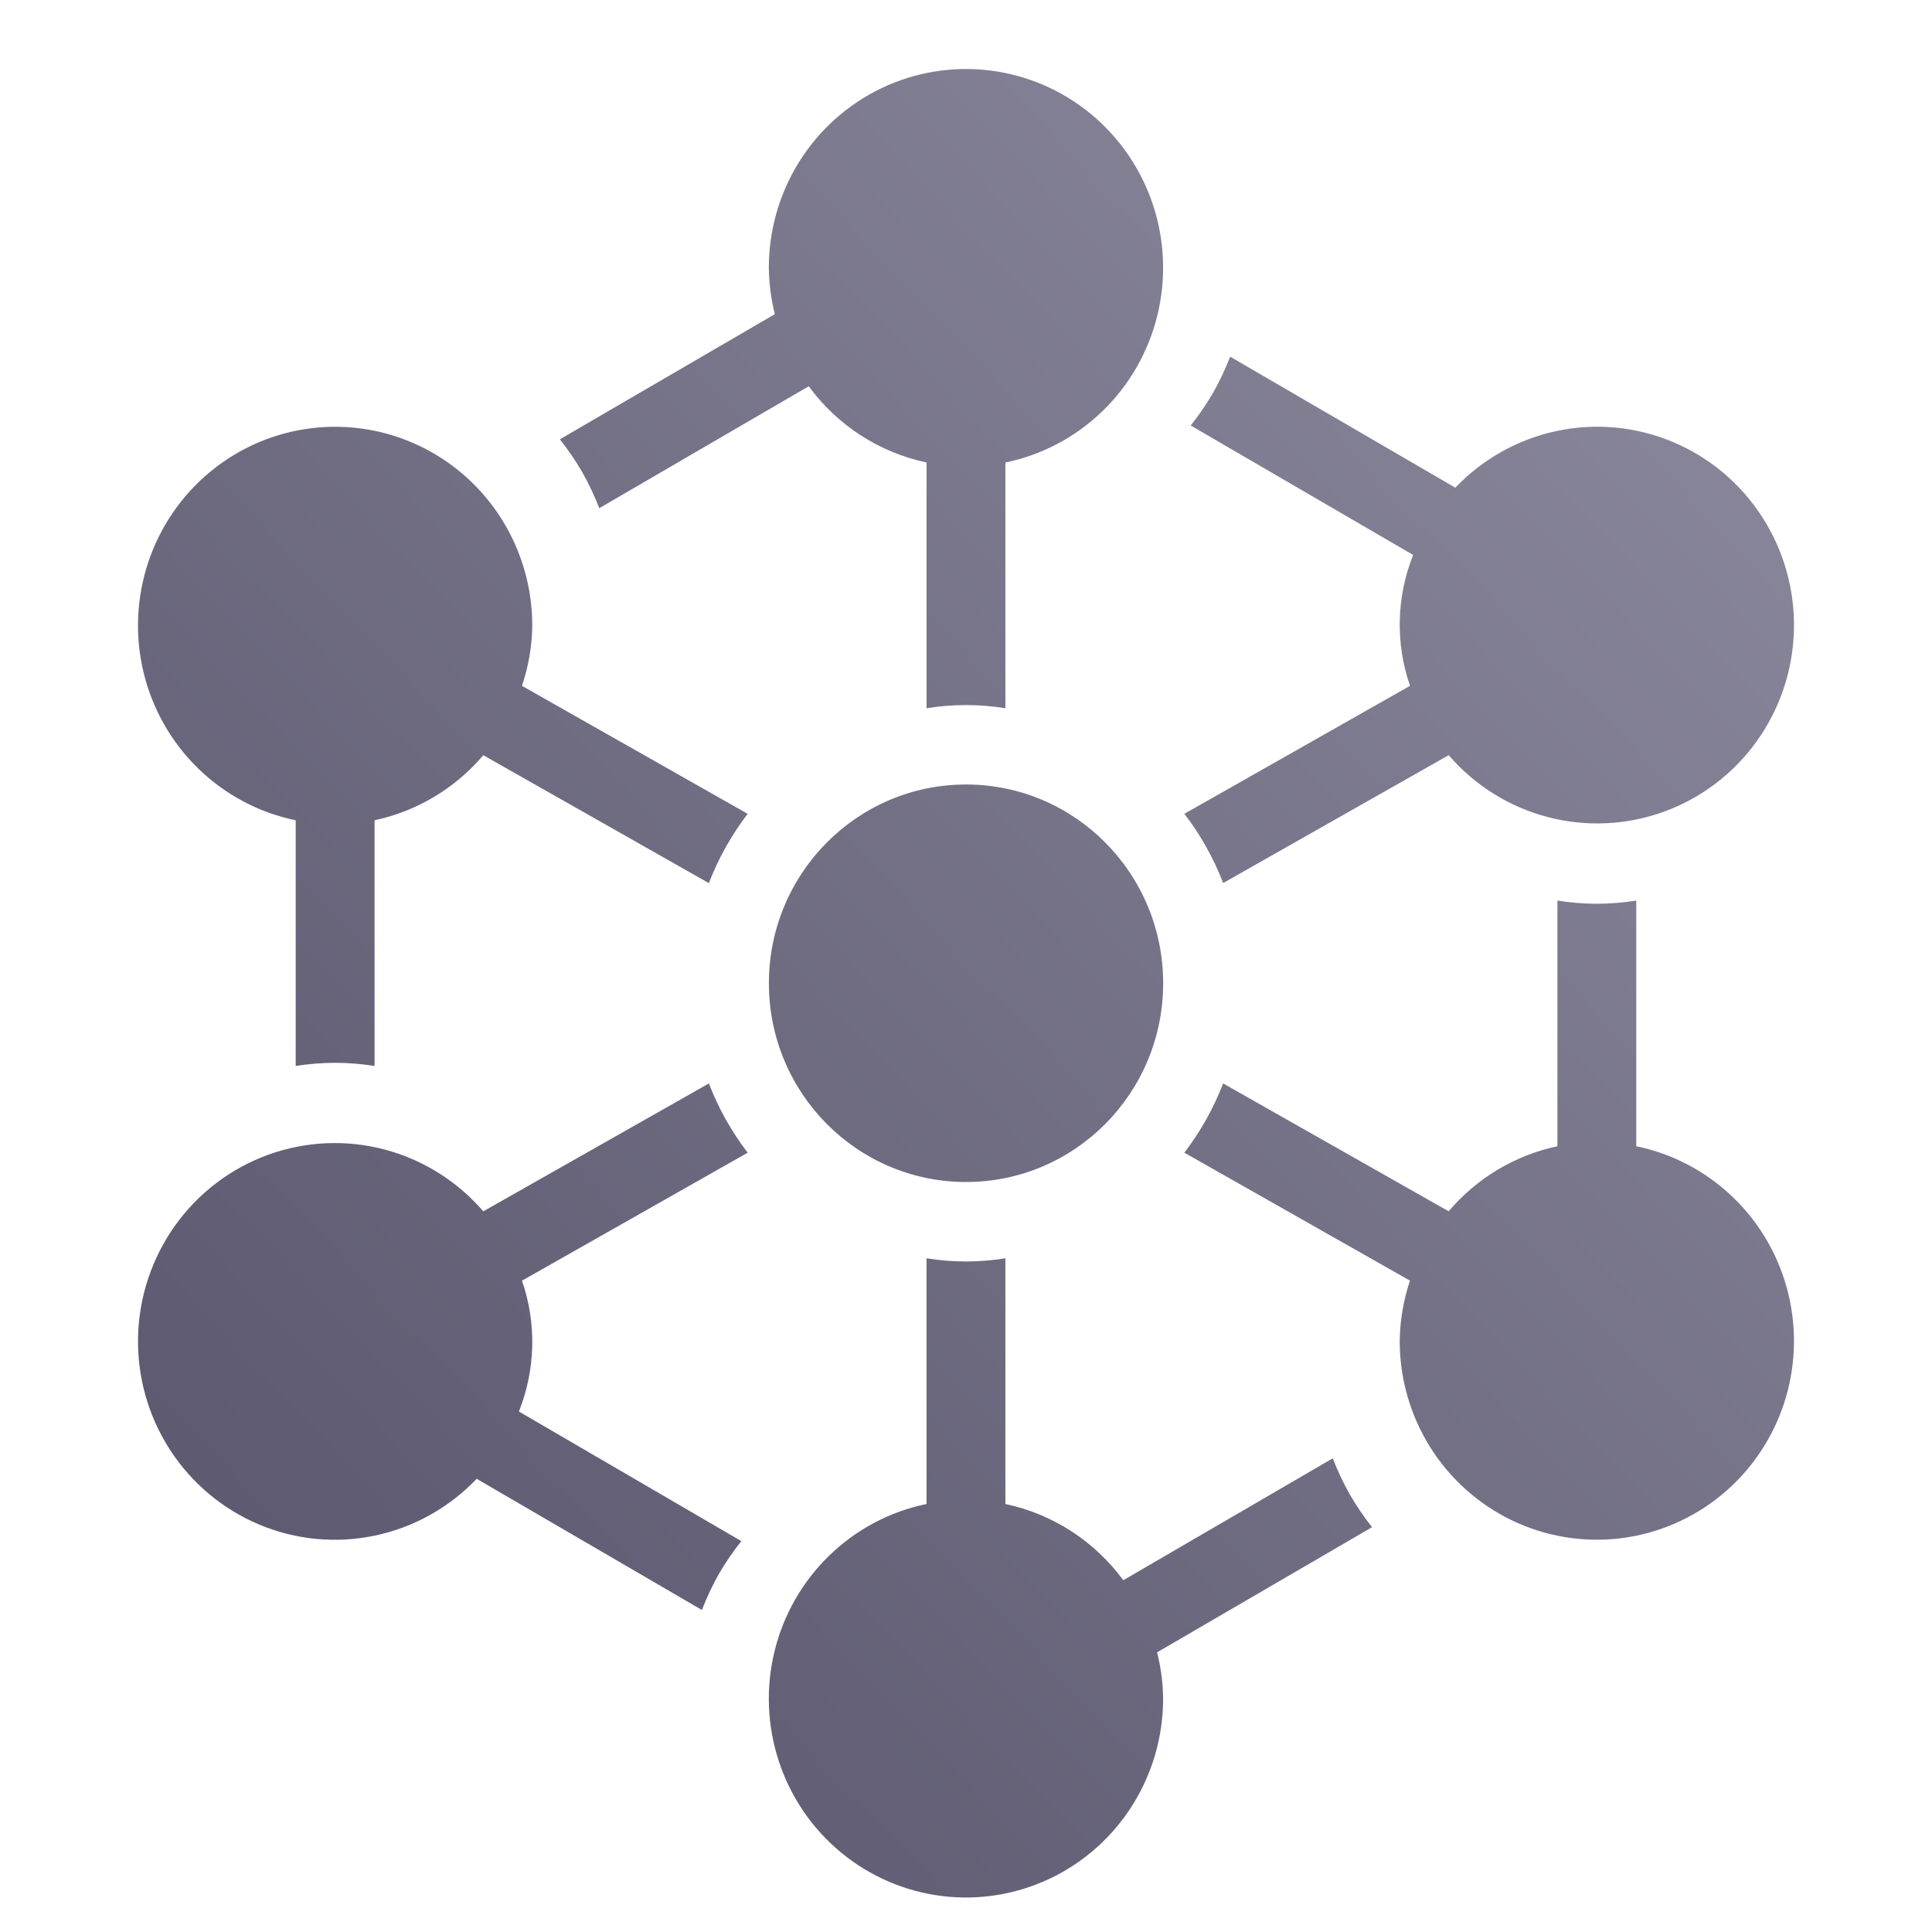 <svg width="56" height="56" viewBox="0 0 56 56" fill="none" xmlns="http://www.w3.org/2000/svg">
<path fill-rule="evenodd" clip-rule="evenodd" d="M16.877 13.686C17.066 14.022 17.23 14.37 17.37 14.73L23.442 11.196C24.273 12.33 25.488 13.116 26.857 13.406V20.529C27.613 20.406 28.385 20.406 29.142 20.529V13.406C30.201 13.188 31.178 12.671 31.957 11.916C32.737 11.161 33.288 10.199 33.547 9.14C33.806 8.082 33.762 6.971 33.42 5.937C33.077 4.903 32.451 3.988 31.614 3.299C30.776 2.609 29.762 2.174 28.689 2.042C27.616 1.911 26.527 2.089 25.55 2.556C24.574 3.023 23.748 3.76 23.17 4.681C22.592 5.602 22.285 6.67 22.285 7.76C22.29 8.214 22.348 8.666 22.459 9.106L16.228 12.734C16.467 13.035 16.684 13.353 16.877 13.686ZM15.428 18.13C15.428 17.04 15.121 15.972 14.543 15.051C13.965 14.13 13.14 13.393 12.163 12.926C11.186 12.459 10.098 12.281 9.025 12.412C7.951 12.544 6.937 12.979 6.1 13.669C5.262 14.358 4.636 15.273 4.294 16.307C3.952 17.341 3.907 18.452 4.166 19.51C4.425 20.569 4.976 21.531 5.756 22.286C6.536 23.041 7.512 23.558 8.571 23.776V30.897C8.95 30.838 9.332 30.808 9.714 30.805C10.097 30.808 10.479 30.838 10.857 30.897V23.776C12.085 23.514 13.193 22.851 14.009 21.89L20.547 25.598C20.824 24.877 21.203 24.201 21.672 23.589L15.13 19.88C15.32 19.316 15.421 18.726 15.428 18.13ZM47.428 33.224V26.103C46.671 26.226 45.899 26.226 45.142 26.103V33.224C43.914 33.485 42.806 34.148 41.99 35.11L35.453 31.404C35.176 32.123 34.797 32.8 34.329 33.411L40.869 37.12C40.679 37.684 40.579 38.275 40.571 38.87C40.571 39.96 40.878 41.028 41.456 41.949C42.034 42.87 42.86 43.607 43.836 44.074C44.813 44.541 45.901 44.719 46.975 44.588C48.048 44.456 49.062 44.02 49.9 43.331C50.737 42.642 51.363 41.727 51.706 40.693C52.048 39.659 52.092 38.548 51.833 37.49C51.574 36.431 51.023 35.469 50.243 34.714C49.464 33.959 48.487 33.442 47.428 33.224ZM38.63 42.27C38.769 42.63 38.934 42.978 39.122 43.314C39.315 43.647 39.532 43.965 39.77 44.266L33.539 47.894C33.65 48.334 33.709 48.786 33.713 49.24C33.713 50.33 33.406 51.398 32.828 52.319C32.25 53.24 31.425 53.977 30.448 54.444C29.471 54.911 28.383 55.09 27.309 54.958C26.236 54.826 25.222 54.391 24.385 53.701C23.547 53.012 22.921 52.097 22.579 51.063C22.236 50.029 22.192 48.918 22.451 47.86C22.71 46.801 23.261 45.839 24.041 45.084C24.821 44.329 25.797 43.812 26.856 43.594V36.472C27.613 36.595 28.385 36.595 29.142 36.472V43.594C30.511 43.883 31.727 44.67 32.559 45.804L38.63 42.27ZM33.715 28.5C33.715 31.682 31.157 34.261 28.001 34.261C24.845 34.261 22.287 31.682 22.287 28.5C22.287 25.318 24.845 22.739 28.001 22.739C31.157 22.739 33.715 25.318 33.715 28.5ZM35.454 25.595L41.991 21.889C42.745 22.764 43.744 23.389 44.857 23.682C45.97 23.974 47.144 23.921 48.226 23.529C49.308 23.137 50.248 22.424 50.921 21.484C51.594 20.544 51.969 19.421 51.998 18.262C52.027 17.103 51.707 15.962 51.081 14.99C50.456 14.017 49.553 13.258 48.492 12.812C47.43 12.365 46.26 12.253 45.134 12.49C44.008 12.726 42.98 13.3 42.183 14.136L35.657 10.338C35.517 10.697 35.353 11.046 35.164 11.381C34.97 11.714 34.753 12.032 34.514 12.333L40.961 16.086C40.475 17.297 40.443 18.645 40.87 19.879L34.33 23.588C34.798 24.199 35.177 24.875 35.454 25.595ZM14.009 35.111L20.547 31.404C20.824 32.124 21.203 32.8 21.672 33.412L15.13 37.121C15.557 38.354 15.525 39.702 15.04 40.913L21.488 44.67C21.248 44.971 21.03 45.29 20.836 45.622C20.648 45.958 20.483 46.306 20.345 46.666L13.817 42.864C13.02 43.7 11.992 44.274 10.866 44.51C9.74 44.747 8.57 44.635 7.509 44.188C6.447 43.742 5.545 42.983 4.919 42.01C4.293 41.038 3.974 39.897 4.002 38.738C4.031 37.579 4.407 36.456 5.08 35.516C5.753 34.576 6.692 33.863 7.774 33.471C8.856 33.079 10.031 33.026 11.143 33.318C12.256 33.611 13.255 34.236 14.009 35.111Z" fill="url(#paint0_linear_374_16147)"/>
<defs>
<linearGradient id="paint0_linear_374_16147" x1="54.28" y1="-16.346" x2="-0.718" y2="35.829" gradientUnits="userSpaceOnUse">
<stop stop-color="#9A98AA"/>
<stop offset="1" stop-color="#5D5A71"/>
</linearGradient>
</defs>
</svg>
